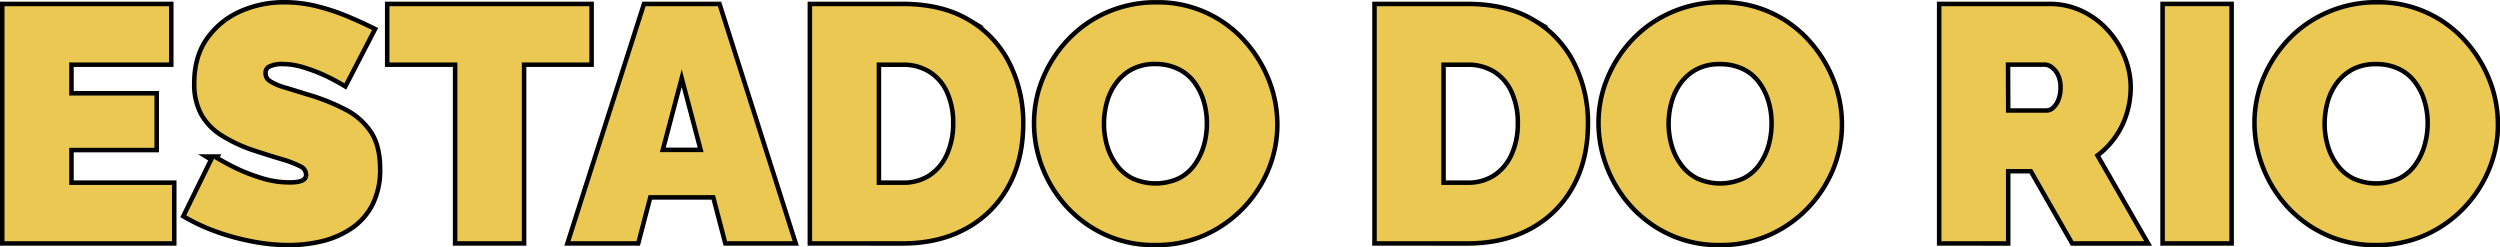<svg xmlns="http://www.w3.org/2000/svg" viewBox="0 0 830.85 82.2"><defs><style>.cls-1{fill:none;stroke:#000;stroke-miterlimit:10;stroke-width:3px;}.cls-2{fill:#eac852;}</style></defs><g id="Camada_2" data-name="Camada 2"><g id="Camada_1-2" data-name="Camada 1"><path class="cls-1" d="M57.16,61.45v18.7H1.5V2.05H56.17v18.7H23v11H51.33V49.13H23V61.45Z"/><path class="cls-1" d="M114.47,27.68a68.49,68.49,0,0,0-6.82-3.57,56.3,56.3,0,0,0-6.71-2.48,24.72,24.72,0,0,0-7.15-1.1,10.18,10.18,0,0,0-4.51.87,3,3,0,0,0-1.76,3,3.66,3.66,0,0,0,1.76,3.16,18.77,18.77,0,0,0,5,2.18c2.17.65,4.75,1.45,7.76,2.39a68.28,68.28,0,0,1,12.54,5,21.68,21.68,0,0,1,8.14,7.25q2.85,4.41,2.86,11.72a24.7,24.7,0,0,1-2.53,11.71,20.48,20.48,0,0,1-6.82,7.58,29.7,29.7,0,0,1-9.57,4.09A46.86,46.86,0,0,1,95.88,80.7a62.27,62.27,0,0,1-11.72-1.16,78.48,78.48,0,0,1-11.82-3.18,62.44,62.44,0,0,1-10.45-4.79l9.24-18.81a80.58,80.58,0,0,0,8,4.29,62.32,62.32,0,0,0,8.08,3,31.43,31.43,0,0,0,9,1.32c2.34,0,4-.3,4.89-.89a2.71,2.71,0,0,0,1.38-2.36,3.88,3.88,0,0,0-2.42-3.55,36,36,0,0,0-6.33-2.41Q89.83,51,85.1,49.46a48.73,48.73,0,0,1-11.22-5.19,18.74,18.74,0,0,1-6.49-6.88,20.65,20.65,0,0,1-2.09-9.67q0-8.64,4.07-14.42A25.9,25.9,0,0,1,80.09,4.5a34.53,34.53,0,0,1,14.36-3,43.91,43.91,0,0,1,11,1.38,69.93,69.93,0,0,1,10,3.35q4.68,2,8.2,3.74Z"/><path class="cls-1" d="M195.87,20.75H173.43v59.4H152V20.75H129.43V2.05h66.44Z"/><path class="cls-1" d="M214.57,2.05h24l24.86,78.1H241.63l-4-15.29H215.53l-4,15.29H189.6Zm19.25,48.51-7.26-27.5-7.26,27.5Z"/><path class="cls-1" d="M269.9,80.15V2.05h30q13,0,21.72,5.23a33.82,33.82,0,0,1,13.2,14.08A43,43,0,0,1,339.31,41q0,11.88-4.9,20.68a34.19,34.19,0,0,1-13.75,13.64q-8.85,4.84-20.73,4.84ZM317.53,41a25.3,25.3,0,0,0-2.09-10.61,16.22,16.22,0,0,0-6.05-7.1,17.18,17.18,0,0,0-9.46-2.53h-8.58v40.7h8.58a16.57,16.57,0,0,0,9.51-2.64,17,17,0,0,0,6-7.31A25.55,25.55,0,0,0,317.53,41Z"/><path class="cls-1" d="M383.86,80.7a38.19,38.19,0,0,1-16.17-3.35,39.23,39.23,0,0,1-12.49-9,41,41,0,0,1-8-12.76,39.66,39.66,0,0,1-2.8-14.69,37.79,37.79,0,0,1,3-14.85,41,41,0,0,1,8.3-12.59,38.84,38.84,0,0,1,12.65-8.75,39.56,39.56,0,0,1,16-3.19,37.77,37.77,0,0,1,28.6,12.43,42.1,42.1,0,0,1,8,12.82,39.28,39.28,0,0,1,2.81,14.57,38.22,38.22,0,0,1-2.92,14.74,40.16,40.16,0,0,1-20.84,21.4A39,39,0,0,1,383.86,80.7ZM366.15,41.1a26.41,26.41,0,0,0,1.1,7.65,20.51,20.51,0,0,0,3.3,6.59A15.6,15.6,0,0,0,376.1,60a19.34,19.34,0,0,0,16-.05,15.25,15.25,0,0,0,5.55-4.79,21.8,21.8,0,0,0,3.19-6.7,27.4,27.4,0,0,0,1-7.54,26.14,26.14,0,0,0-1.1-7.59,21,21,0,0,0-3.3-6.54,15.21,15.21,0,0,0-5.61-4.57A18,18,0,0,0,384,20.53a17,17,0,0,0-8,1.76A16.27,16.27,0,0,0,370.44,27a19.91,19.91,0,0,0-3.25,6.61A27.27,27.27,0,0,0,366.15,41.1Z"/><path class="cls-1" d="M457.55,80.15V2.05h30q13,0,21.73,5.23a33.82,33.82,0,0,1,13.2,14.08A43,43,0,0,1,527,41q0,11.88-4.89,20.68a34.19,34.19,0,0,1-13.75,13.64q-8.85,4.84-20.74,4.84ZM505.18,41a25.14,25.14,0,0,0-2.09-10.61,16.16,16.16,0,0,0-6-7.1,17.14,17.14,0,0,0-9.46-2.53H479v40.7h8.58a16.58,16.58,0,0,0,9.52-2.64,17,17,0,0,0,6-7.31A25.38,25.38,0,0,0,505.18,41Z"/><path class="cls-1" d="M571.51,80.7a38.19,38.19,0,0,1-16.17-3.35,39.18,39.18,0,0,1-12.48-9,41,41,0,0,1-8-12.76A39.67,39.67,0,0,1,532,40.88,37.79,37.79,0,0,1,535,26a41,41,0,0,1,8.31-12.59A38.74,38.74,0,0,1,556,4.69,39.55,39.55,0,0,1,572,1.5a37.77,37.77,0,0,1,28.6,12.43,41.93,41.93,0,0,1,8,12.82,39.27,39.27,0,0,1,2.8,14.57,38.21,38.21,0,0,1-2.91,14.74,40.67,40.67,0,0,1-8.25,12.6,40,40,0,0,1-12.6,8.8A39,39,0,0,1,571.51,80.7ZM553.8,41.1a26.75,26.75,0,0,0,1.1,7.65,20.92,20.92,0,0,0,3.3,6.59A15.72,15.72,0,0,0,563.76,60a19.31,19.31,0,0,0,16-.05,15.2,15.2,0,0,0,5.56-4.79,21.8,21.8,0,0,0,3.19-6.7,27.39,27.39,0,0,0,1-7.54,25.81,25.81,0,0,0-1.1-7.59,20.56,20.56,0,0,0-3.3-6.54,15,15,0,0,0-5.61-4.57,18,18,0,0,0-7.92-1.65,17,17,0,0,0-8,1.76A16.4,16.4,0,0,0,558.09,27a19.89,19.89,0,0,0-3.24,6.61A27.28,27.28,0,0,0,553.8,41.1Z"/><path class="cls-1" d="M645.21,80.15V2.05h35.86a24.22,24.22,0,0,1,10.56,2.31A26.41,26.41,0,0,1,700,10.58a28.92,28.92,0,0,1,5.45,8.74,26.37,26.37,0,0,1,1.92,9.79A28.69,28.69,0,0,1,706,37.8a26.33,26.33,0,0,1-3.85,7.65,27.08,27.08,0,0,1-6.05,6l16.5,28.71H689.1l-13.75-24h-8.69v24Zm21.45-42.68h13.53a4,4,0,0,0,2.53-1,7.49,7.49,0,0,0,2-2.86,11.15,11.15,0,0,0,.82-4.51,10,10,0,0,0-.93-4.57,7.85,7.85,0,0,0-2.31-2.8,4.64,4.64,0,0,0-2.7-1h-13Z"/><path class="cls-1" d="M719.46,80.15V2.05h21.45v78.1Z"/><path class="cls-1" d="M789.53,80.7a38.19,38.19,0,0,1-16.17-3.35,39.34,39.34,0,0,1-12.49-9,41,41,0,0,1-8-12.76A39.66,39.66,0,0,1,750,40.88,37.79,37.79,0,0,1,753,26a41.19,41.19,0,0,1,8.3-12.59A39,39,0,0,1,774,4.69,39.6,39.6,0,0,1,790,1.5a37.77,37.77,0,0,1,28.6,12.43,41.9,41.9,0,0,1,8,12.82,39.28,39.28,0,0,1,2.81,14.57,38,38,0,0,1-2.92,14.74,40.31,40.31,0,0,1-8.25,12.6,39.83,39.83,0,0,1-12.59,8.8A39,39,0,0,1,789.53,80.7ZM771.82,41.1a26.75,26.75,0,0,0,1.1,7.65,20.51,20.51,0,0,0,3.3,6.59A15.78,15.78,0,0,0,781.77,60a19.34,19.34,0,0,0,16-.05,15.25,15.25,0,0,0,5.55-4.79,21.57,21.57,0,0,0,3.19-6.7,27.4,27.4,0,0,0,1.05-7.54,26.14,26.14,0,0,0-1.1-7.59,20.56,20.56,0,0,0-3.3-6.54,15.21,15.21,0,0,0-5.61-4.57,18,18,0,0,0-7.92-1.65,17,17,0,0,0-8,1.76A16.46,16.46,0,0,0,776.11,27a19.91,19.91,0,0,0-3.25,6.61A27.65,27.65,0,0,0,771.82,41.1Z"/><path class="cls-2" d="M57.16,61.45v18.7H1.5V2.05H56.17v18.7H23v11H51.33V49.13H23V61.45Z"/><path class="cls-2" d="M114.47,27.68a68.49,68.49,0,0,0-6.82-3.57,56.3,56.3,0,0,0-6.71-2.48,24.72,24.72,0,0,0-7.15-1.1,10.18,10.18,0,0,0-4.51.87,3,3,0,0,0-1.76,3,3.66,3.66,0,0,0,1.76,3.16,18.77,18.77,0,0,0,5,2.18c2.17.65,4.75,1.45,7.76,2.39a68.28,68.28,0,0,1,12.54,5,21.68,21.68,0,0,1,8.14,7.25q2.85,4.41,2.86,11.72a24.7,24.7,0,0,1-2.53,11.71,20.48,20.48,0,0,1-6.82,7.58,29.7,29.7,0,0,1-9.57,4.09A46.86,46.86,0,0,1,95.88,80.7a62.27,62.27,0,0,1-11.72-1.16,78.48,78.48,0,0,1-11.82-3.18,62.44,62.44,0,0,1-10.45-4.79l9.24-18.81a80.58,80.58,0,0,0,8,4.29,62.32,62.32,0,0,0,8.08,3,31.43,31.43,0,0,0,9,1.32c2.34,0,4-.3,4.89-.89a2.71,2.71,0,0,0,1.38-2.36,3.88,3.88,0,0,0-2.42-3.55,36,36,0,0,0-6.33-2.41Q89.83,51,85.1,49.46a48.73,48.73,0,0,1-11.22-5.19,18.74,18.74,0,0,1-6.49-6.88,20.65,20.65,0,0,1-2.09-9.67q0-8.64,4.07-14.42A25.9,25.9,0,0,1,80.09,4.5a34.53,34.53,0,0,1,14.36-3,43.91,43.91,0,0,1,11,1.38,69.93,69.93,0,0,1,10,3.35q4.68,2,8.2,3.74Z"/><path class="cls-2" d="M195.87,20.75H173.43v59.4H152V20.75H129.43V2.05h66.44Z"/><path class="cls-2" d="M214.57,2.05h24l24.86,78.1H241.63l-4-15.29H215.53l-4,15.29H189.6Zm19.25,48.51-7.26-27.5-7.26,27.5Z"/><path class="cls-2" d="M269.9,80.15V2.05h30q13,0,21.72,5.23a33.82,33.82,0,0,1,13.2,14.08A43,43,0,0,1,339.31,41q0,11.88-4.9,20.68a34.19,34.19,0,0,1-13.75,13.64q-8.85,4.84-20.73,4.84ZM317.53,41a25.3,25.3,0,0,0-2.09-10.61,16.22,16.22,0,0,0-6.05-7.1,17.18,17.18,0,0,0-9.46-2.53h-8.58v40.7h8.58a16.57,16.57,0,0,0,9.51-2.64,17,17,0,0,0,6-7.31A25.55,25.55,0,0,0,317.53,41Z"/><path class="cls-2" d="M383.86,80.7a38.19,38.19,0,0,1-16.17-3.35,39.23,39.23,0,0,1-12.49-9,41,41,0,0,1-8-12.76,39.66,39.66,0,0,1-2.8-14.69,37.79,37.79,0,0,1,3-14.85,41,41,0,0,1,8.3-12.59,38.84,38.84,0,0,1,12.65-8.75,39.56,39.56,0,0,1,16-3.19,37.77,37.77,0,0,1,28.6,12.43,42.1,42.1,0,0,1,8,12.82,39.28,39.28,0,0,1,2.81,14.57,38.22,38.22,0,0,1-2.92,14.74,40.16,40.16,0,0,1-20.84,21.4A39,39,0,0,1,383.86,80.7ZM366.15,41.1a26.41,26.41,0,0,0,1.1,7.65,20.51,20.51,0,0,0,3.3,6.59A15.6,15.6,0,0,0,376.1,60a19.34,19.34,0,0,0,16-.05,15.25,15.25,0,0,0,5.55-4.79,21.8,21.8,0,0,0,3.19-6.7,27.4,27.4,0,0,0,1-7.54,26.14,26.14,0,0,0-1.1-7.59,21,21,0,0,0-3.3-6.54,15.21,15.21,0,0,0-5.61-4.57A18,18,0,0,0,384,20.53a17,17,0,0,0-8,1.76A16.27,16.27,0,0,0,370.44,27a19.91,19.91,0,0,0-3.25,6.61A27.27,27.27,0,0,0,366.15,41.1Z"/><path class="cls-2" d="M457.55,80.15V2.05h30q13,0,21.73,5.23a33.82,33.82,0,0,1,13.2,14.08A43,43,0,0,1,527,41q0,11.88-4.89,20.68a34.19,34.19,0,0,1-13.75,13.64q-8.85,4.84-20.74,4.84ZM505.18,41a25.14,25.14,0,0,0-2.09-10.61,16.16,16.16,0,0,0-6-7.1,17.14,17.14,0,0,0-9.46-2.53H479v40.7h8.58a16.58,16.58,0,0,0,9.52-2.64,17,17,0,0,0,6-7.31A25.38,25.38,0,0,0,505.18,41Z"/><path class="cls-2" d="M571.51,80.7a38.19,38.19,0,0,1-16.17-3.35,39.18,39.18,0,0,1-12.48-9,41,41,0,0,1-8-12.76A39.67,39.67,0,0,1,532,40.88,37.79,37.79,0,0,1,535,26a41,41,0,0,1,8.31-12.59A38.74,38.74,0,0,1,556,4.69,39.55,39.55,0,0,1,572,1.5a37.77,37.77,0,0,1,28.6,12.43,41.93,41.93,0,0,1,8,12.82,39.27,39.27,0,0,1,2.8,14.57,38.21,38.21,0,0,1-2.91,14.74,40.67,40.67,0,0,1-8.25,12.6,40,40,0,0,1-12.6,8.8A39,39,0,0,1,571.51,80.7ZM553.8,41.1a26.75,26.75,0,0,0,1.1,7.65,20.92,20.92,0,0,0,3.3,6.59A15.72,15.72,0,0,0,563.76,60a19.31,19.31,0,0,0,16-.05,15.2,15.2,0,0,0,5.56-4.79,21.8,21.8,0,0,0,3.19-6.7,27.39,27.39,0,0,0,1-7.54,25.81,25.81,0,0,0-1.1-7.59,20.56,20.56,0,0,0-3.3-6.54,15,15,0,0,0-5.61-4.57,18,18,0,0,0-7.92-1.65,17,17,0,0,0-8,1.76A16.4,16.4,0,0,0,558.09,27a19.89,19.89,0,0,0-3.24,6.61A27.28,27.28,0,0,0,553.8,41.1Z"/><path class="cls-2" d="M645.21,80.15V2.05h35.86a24.22,24.22,0,0,1,10.56,2.31A26.41,26.41,0,0,1,700,10.58a28.92,28.92,0,0,1,5.45,8.74,26.37,26.37,0,0,1,1.92,9.79A28.69,28.69,0,0,1,706,37.8a26.33,26.33,0,0,1-3.85,7.65,27.08,27.08,0,0,1-6.05,6l16.5,28.71H689.1l-13.75-24h-8.69v24Zm21.45-42.68h13.53a4,4,0,0,0,2.53-1,7.49,7.49,0,0,0,2-2.86,11.15,11.15,0,0,0,.82-4.51,10,10,0,0,0-.93-4.57,7.85,7.85,0,0,0-2.31-2.8,4.64,4.64,0,0,0-2.7-1h-13Z"/><path class="cls-2" d="M719.46,80.15V2.05h21.45v78.1Z"/><path class="cls-2" d="M789.53,80.7a38.19,38.19,0,0,1-16.17-3.35,39.34,39.34,0,0,1-12.49-9,41,41,0,0,1-8-12.76A39.66,39.66,0,0,1,750,40.88,37.79,37.79,0,0,1,753,26a41.19,41.19,0,0,1,8.3-12.59A39,39,0,0,1,774,4.69,39.6,39.6,0,0,1,790,1.5a37.77,37.77,0,0,1,28.6,12.43,41.9,41.9,0,0,1,8,12.82,39.28,39.28,0,0,1,2.81,14.57,38,38,0,0,1-2.92,14.74,40.31,40.31,0,0,1-8.25,12.6,39.83,39.83,0,0,1-12.59,8.8A39,39,0,0,1,789.53,80.7ZM771.82,41.1a26.75,26.75,0,0,0,1.1,7.65,20.51,20.51,0,0,0,3.3,6.59A15.78,15.78,0,0,0,781.77,60a19.34,19.34,0,0,0,16-.05,15.25,15.25,0,0,0,5.55-4.79,21.57,21.57,0,0,0,3.19-6.7,27.4,27.4,0,0,0,1.05-7.54,26.14,26.14,0,0,0-1.1-7.59,20.56,20.56,0,0,0-3.3-6.54,15.21,15.21,0,0,0-5.61-4.57,18,18,0,0,0-7.92-1.65,17,17,0,0,0-8,1.76A16.46,16.46,0,0,0,776.11,27a19.91,19.91,0,0,0-3.25,6.61A27.65,27.65,0,0,0,771.82,41.1Z"/></g></g></svg>